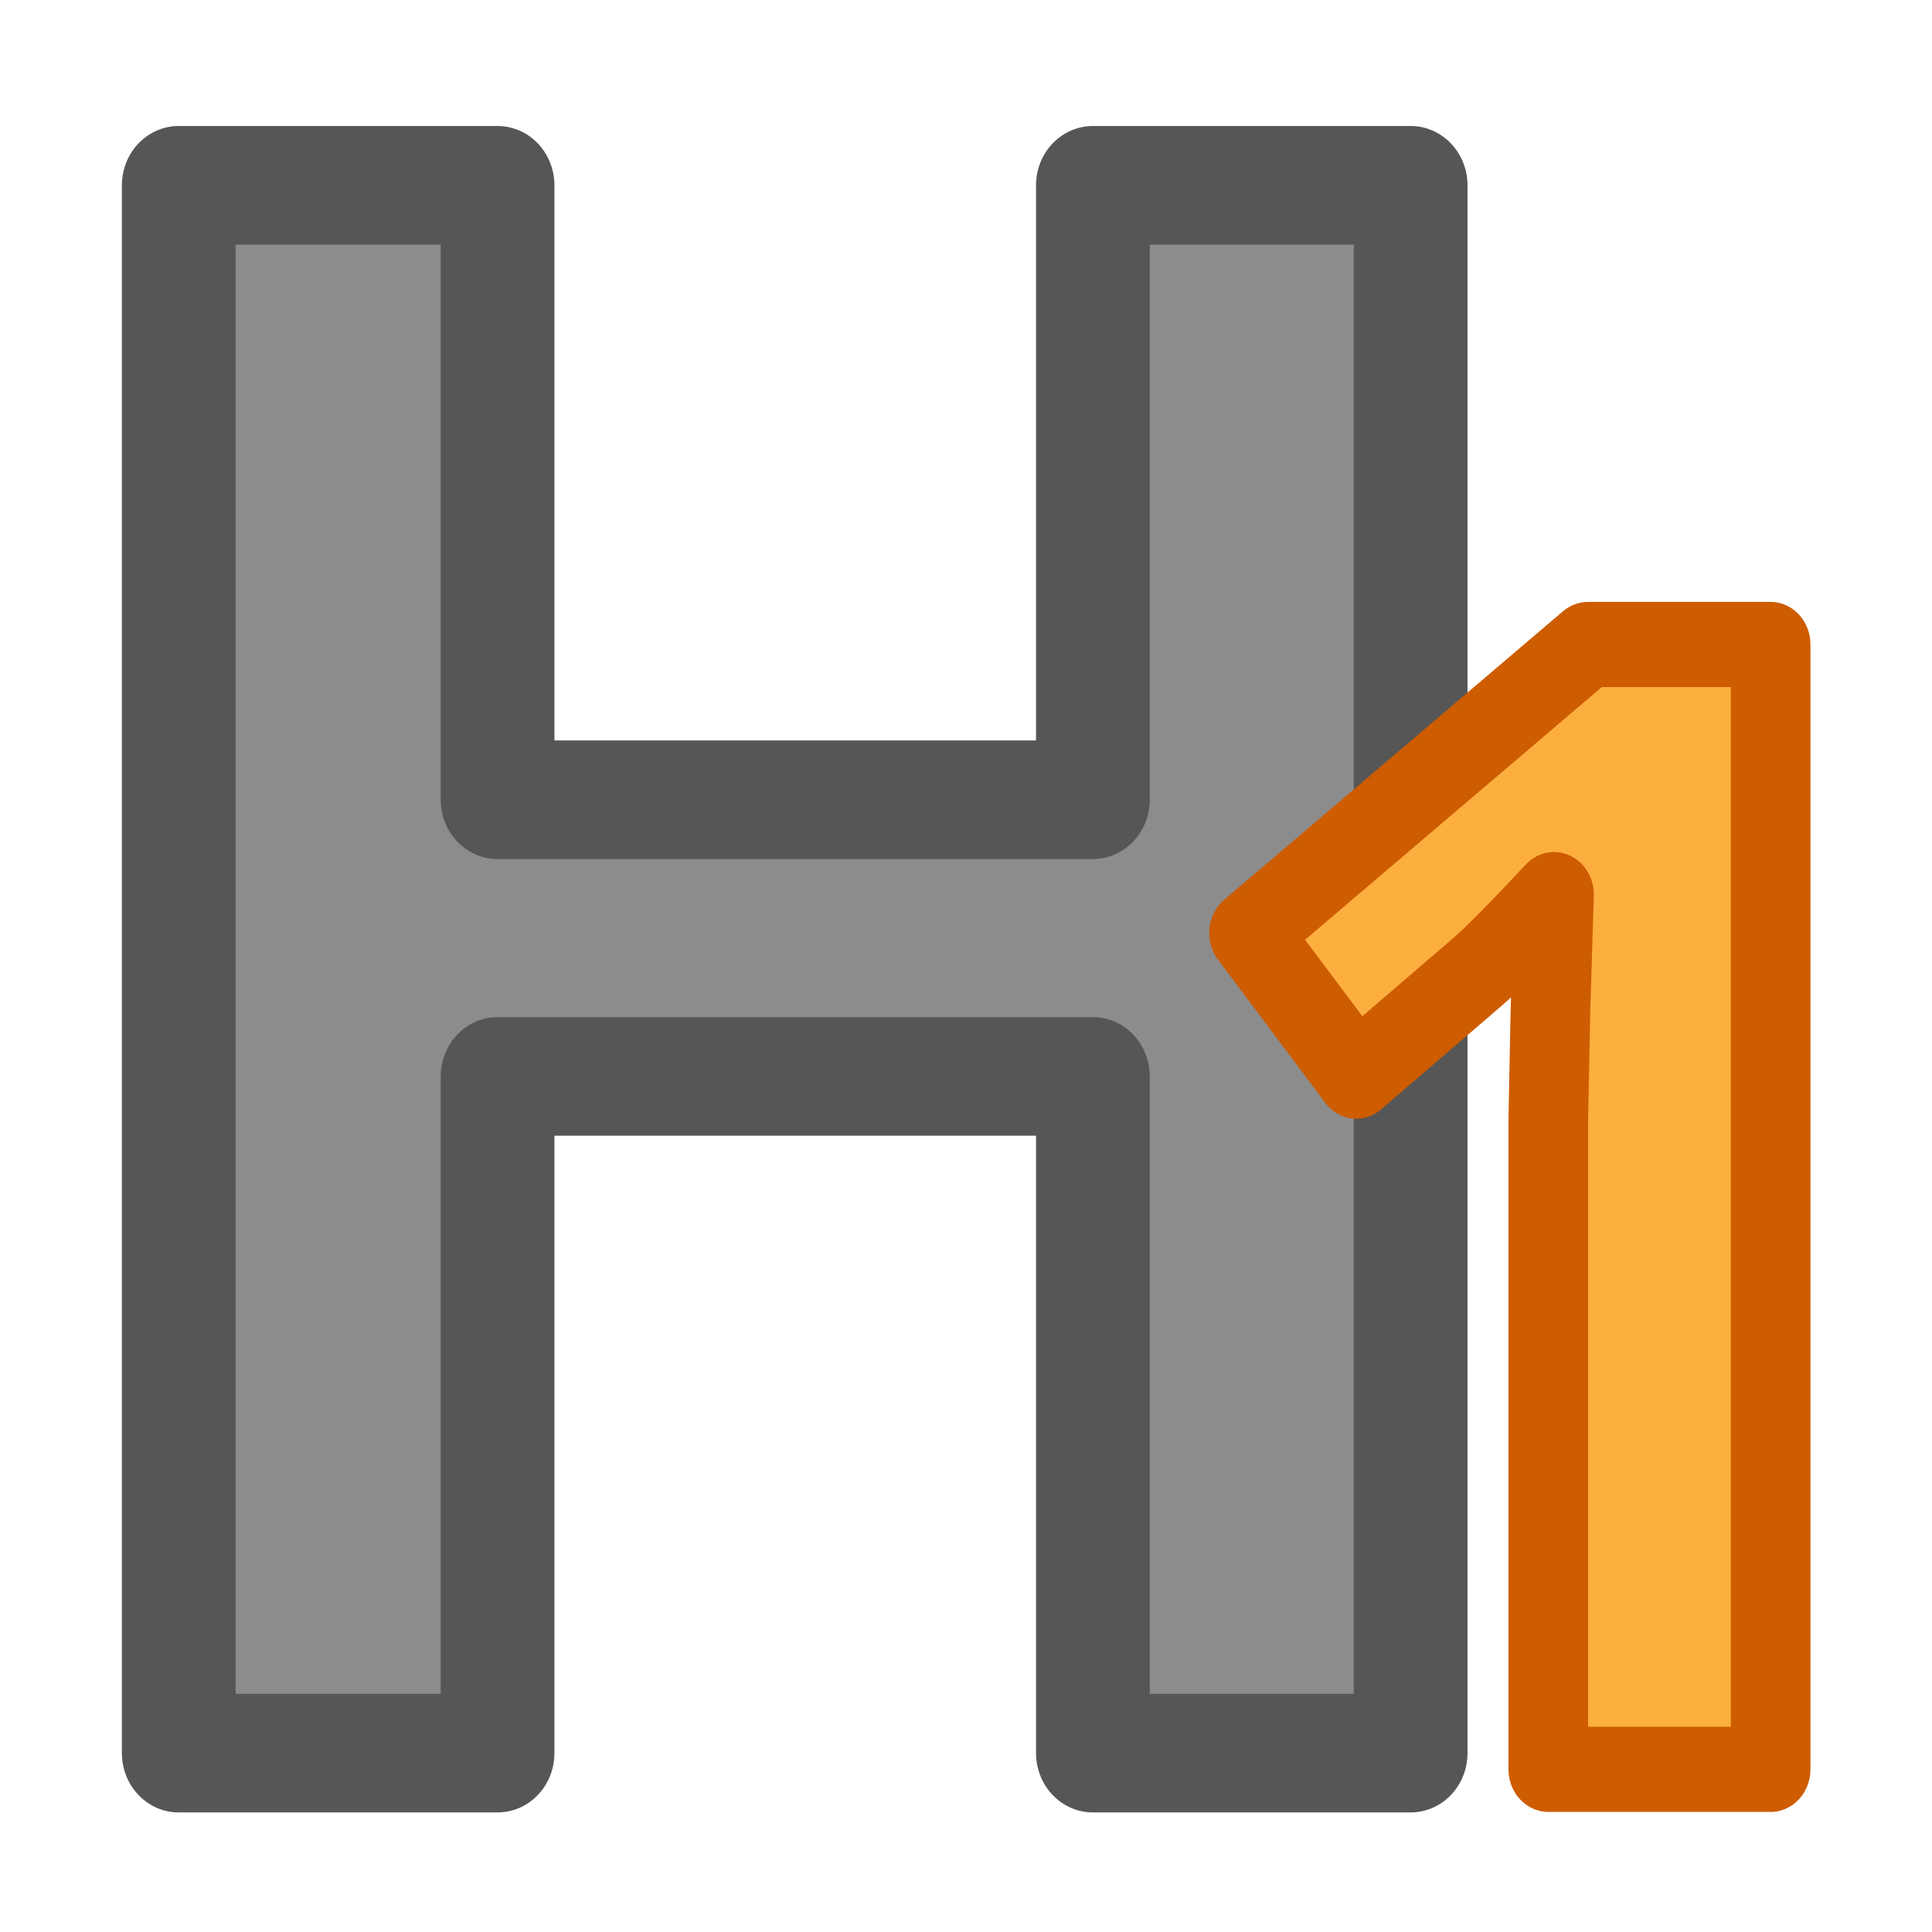 <svg viewBox="0 0 16 16" xmlns="http://www.w3.org/2000/svg"><path d="m11.933 14.22h-2.688v-5.489h-5.036v5.489h-2.697v-12.717h2.697v4.984h5.036v-4.984h2.688z" fill="#8c8c8c" stroke="#565656" stroke-linejoin="round" stroke-width=".962" transform="scale(.979 1.021)"/><path d="m15.164 14.171h-1.904v-5.213l.018-.856.031-.937q-.474.474-.659.622l-1.035.832-.918-1.146 2.902-2.311h1.565v9.008z" fill="#fcaf3e" stroke="#ce5c00" stroke-linejoin="round" stroke-width=".682" transform="scale(.967 1.034)"/></svg>